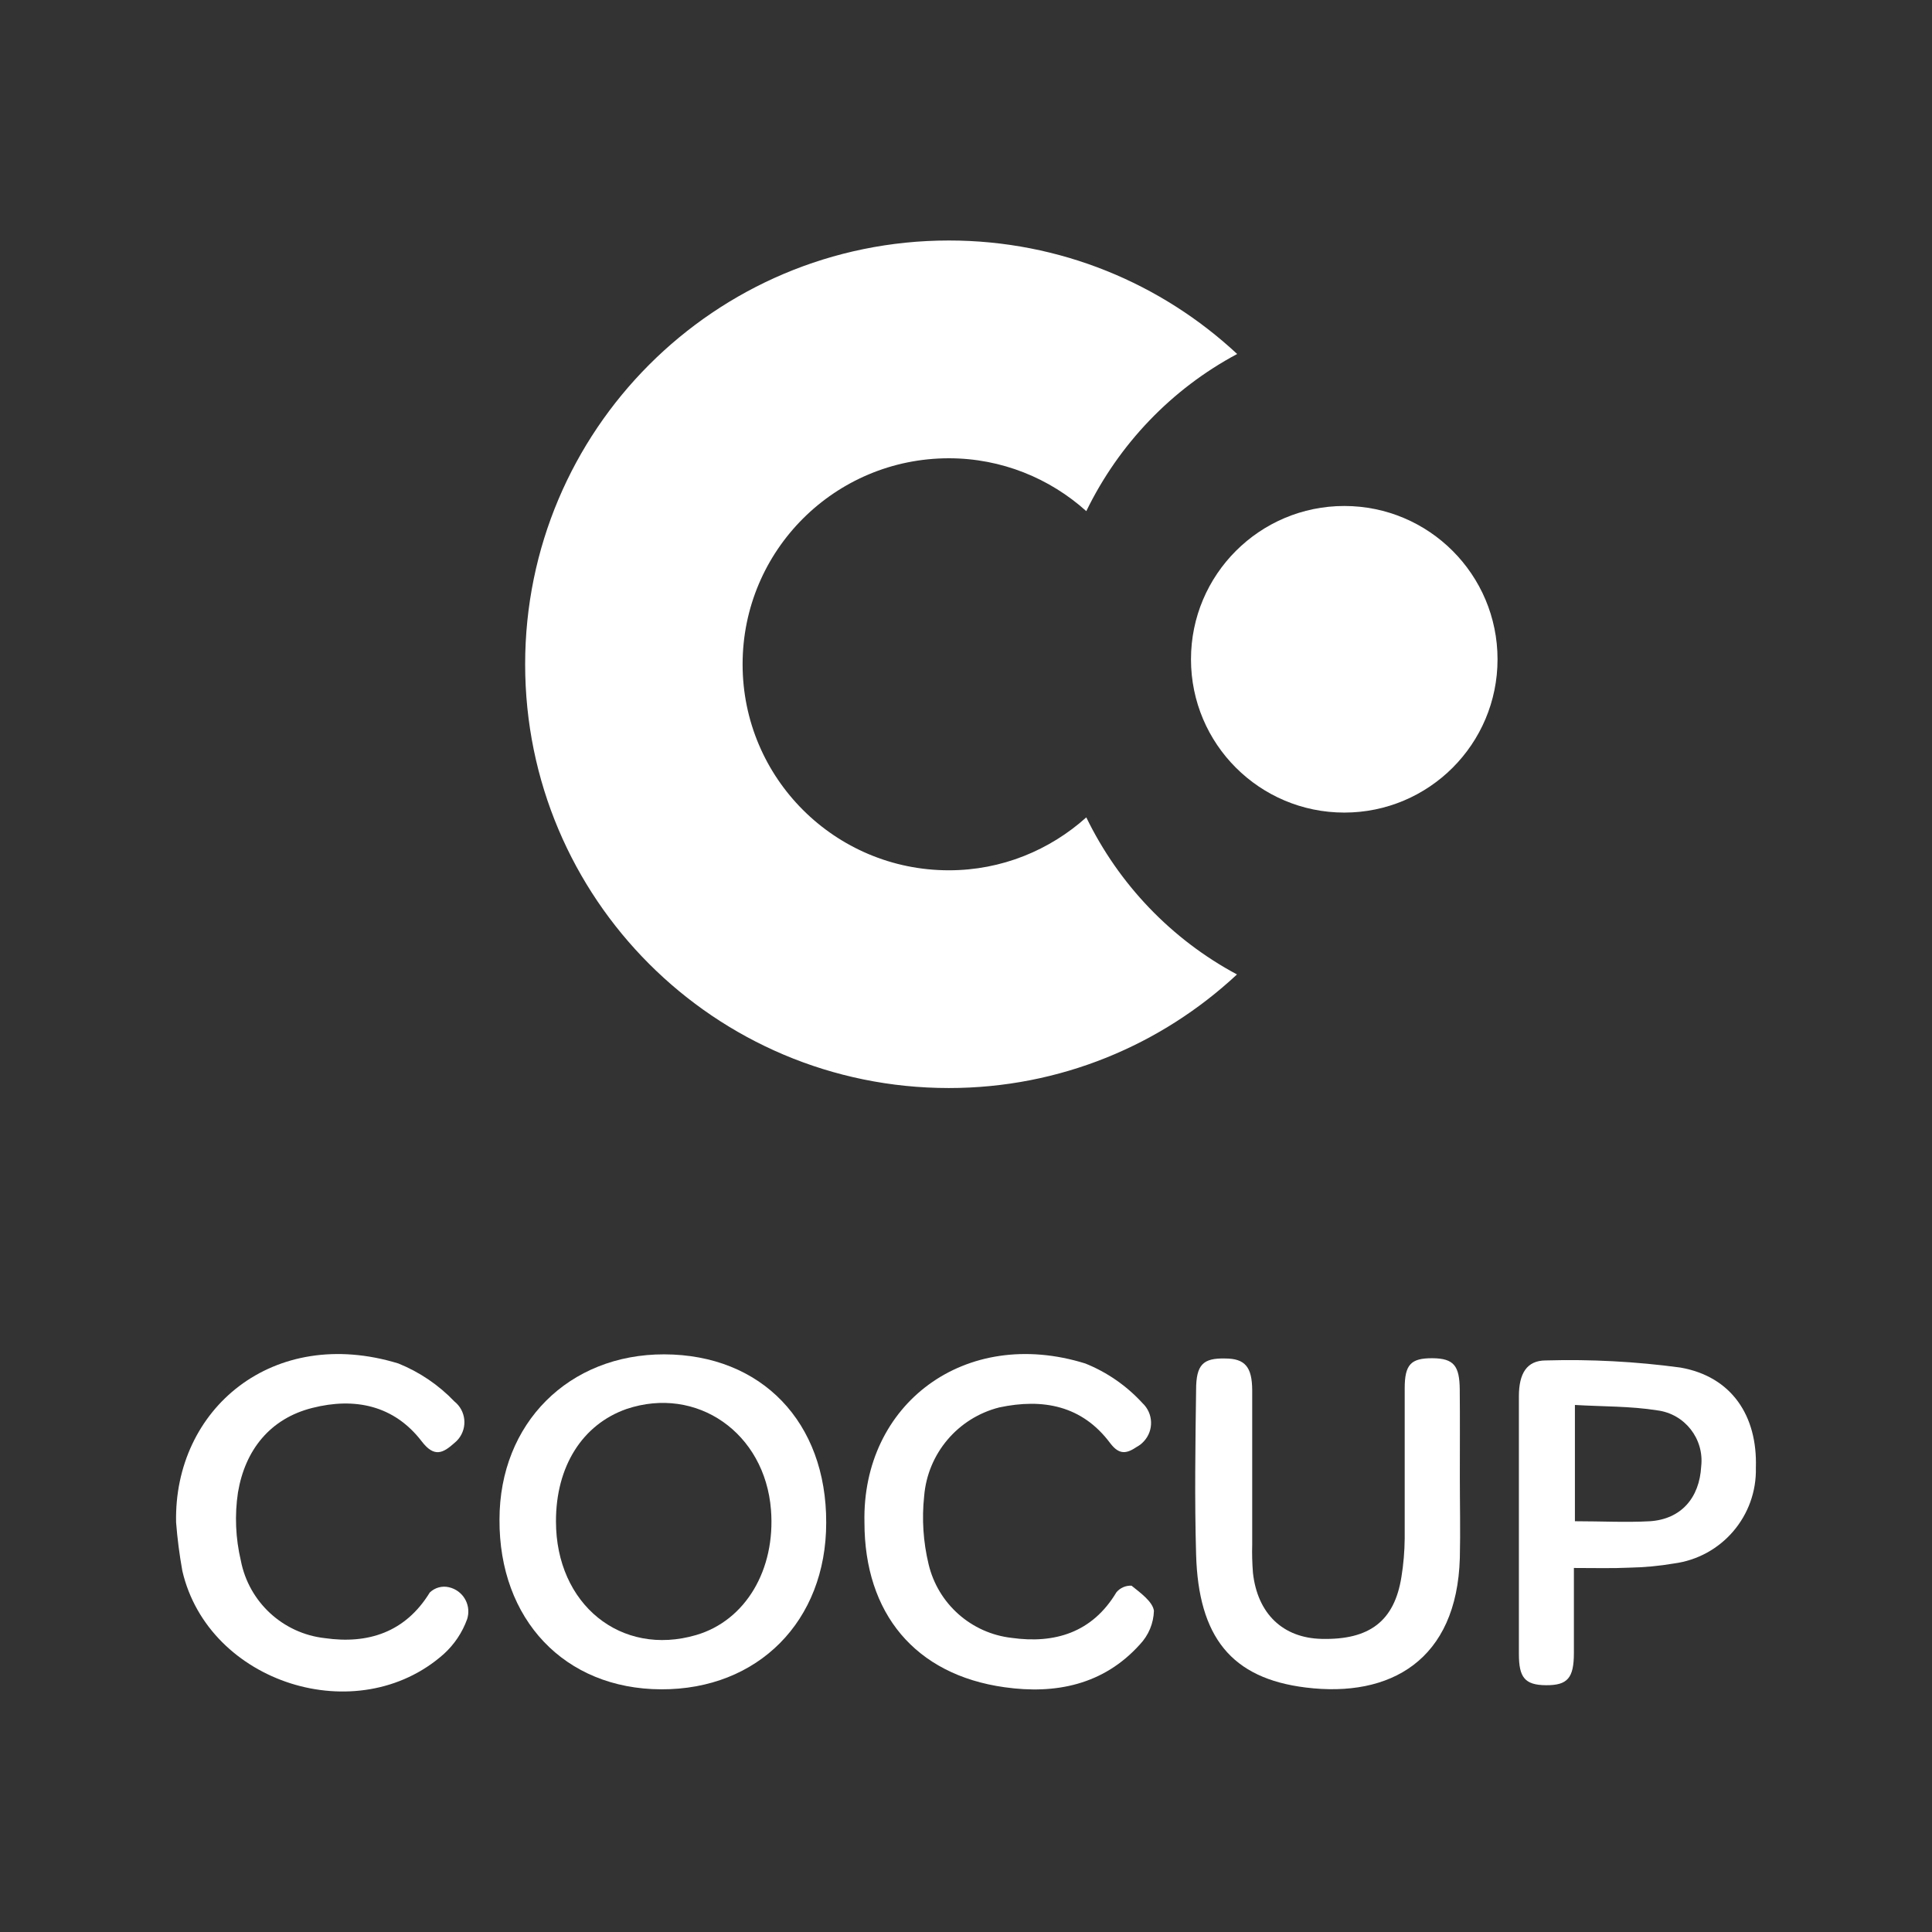 <?xml version="1.0" encoding="utf-8"?>
<!-- Generator: Adobe Illustrator 16.0.0, SVG Export Plug-In . SVG Version: 6.00 Build 0)  -->
<!DOCTYPE svg PUBLIC "-//W3C//DTD SVG 1.1//EN" "http://www.w3.org/Graphics/SVG/1.1/DTD/svg11.dtd">
<svg version="1.1" id="Layer_1" xmlns="http://www.w3.org/2000/svg" xmlns:xlink="http://www.w3.org/1999/xlink" x="0px" y="0px"
	 width="1000px" height="1000px" viewBox="0 0 1000 1000" enable-background="new 0 0 1000 1000" xml:space="preserve">
<rect x="0" y="0" width="1000" height="1000" fill="#333333" stroke="none"/>
<g>
	<path fill="#FFFFFF" d="M616.451,341.254c0,43.847,35.561,79.335,79.359,79.335s79.311-35.488,79.311-79.335
		c0-43.823-35.512-79.358-79.311-79.358S616.451,297.431,616.451,341.254z"/>
	<path fill="#FFFFFF" d="M562.264,423.073c-18.915,16.955-43.751,27.391-71.12,27.391c-58.94,0-106.775-47.668-106.775-106.631
		c0-59.012,47.835-106.633,106.775-106.633c27.297,0,52.277,10.413,71.12,27.369c16.836-34.652,44.157-63.238,78.092-81.341
		c-39.118-36.443-91.584-58.748-149.212-58.748c-121.224,0-219.329,98.297-219.329,219.354
		c0,121.199,98.105,219.329,219.329,219.329c57.698,0,110.047-22.376,149.118-58.795
		C606.396,486.264,579.075,457.702,562.264,423.073z"/>
	<g>
		<path fill="#FFFFFF" d="M427.642,788.153c0,50.94-35.321,86.427-85.424,86.235c-50.104-0.167-83.968-36.251-83.682-87.86
			c0-49.889,35.895-85.592,85.258-85.52C394.184,701.151,427.81,736.091,427.642,788.153z M287.768,787.458
			c0,42.988,33.673,70.237,72.6,58.823c25.458-7.476,41.125-33.722,38.689-64.815c-3.129-39.857-38.45-64.41-74.822-52.158
			C301.379,737.355,287.72,759.064,287.768,787.458z"/>
		<path fill="#FFFFFF" d="M755.61,764.366c0,14.065,0.334,28.038,0,42.055c-1.528,52.9-35.966,72.458-79.741,67.038
			c-38.521-4.729-55.573-26.176-56.768-68.875c-0.812-28.396-0.383-56.815,0-85.163c0-13.136,3.631-16.526,14.998-16.264
			c10.27,0,13.972,4.3,14.042,16.407c0,26.627,0,53.208,0,79.837c-0.143,4.896,0,9.791,0.383,14.687
			c2.341,21.183,15.522,33.744,35.536,34.197c24.86,0.598,37.686-9.264,41.315-32.049c1.074-6.59,1.624-13.206,1.695-19.845
			c0-25.912,0-51.849,0-77.782c0-12.324,3.177-15.645,14.329-15.596c11.152,0.072,14.019,3.965,14.161,16.072
			C755.706,734.323,755.61,749.345,755.61,764.366z"/>
		<path fill="#FFFFFF" d="M91.149,787.986c-1.265-58.751,50.248-102.119,115.063-82.25c10.961,4.441,20.849,11.129,29.016,19.679
			c5.923,4.729,6.879,13.396,2.126,19.321c-0.621,0.788-1.361,1.502-2.126,2.125c-5.827,5.206-10.388,7.736-16.884-0.741
			c-14.401-18.819-34.796-22.928-56.672-17.385c-21.875,5.492-34.819,21.779-38.498,43.751c-1.766,11.749-1.241,23.715,1.481,35.271
			c4.156,21.47,21.781,37.734,43.513,40.146c22.209,3.176,41.602-2.938,54.283-23.618c2.65-2.558,6.424-3.583,9.959-2.723
			c6.95,1.6,11.271,8.501,9.671,15.451c-0.072,0.31-0.143,0.645-0.262,0.979c-2.484,6.948-6.64,13.159-12.132,18.149
			c-44.659,39.644-121.773,15.07-135.29-42.985C92.892,804.821,91.794,796.415,91.149,787.986z"/>
		<path fill="#FFFFFF" d="M447.439,787.986c-1.337-61.353,52.183-101.594,114.299-82.25c11.271,4.514,21.374,11.536,29.564,20.467
			c5.685,5.302,6.02,14.161,0.742,19.847c-1.028,1.121-2.221,2.076-3.561,2.793c-5.206,3.511-9.073,4.49-13.898-1.935
			c-14.543-19.439-34.771-23.214-57.34-18.438c-21.469,5.423-37.112,23.883-38.903,45.95c-1.265,11.772-0.478,23.666,2.294,35.202
			c4.871,20.514,22.064,35.749,42.986,38.137c22.162,3.106,41.698-2.625,54.235-23.595c1.935-2.293,4.8-3.558,7.832-3.416
			c4.515,3.633,10.963,8.265,11.584,12.994c-0.192,6.494-2.77,12.68-7.261,17.409c-18.771,20.897-43.655,25.911-70.021,22.162
			C473.614,866.866,447.439,835.008,447.439,787.986z"/>
		<path fill="#FFFFFF" d="M814.646,811.581c0,15.498,0,29.685,0,43.989c0,13.015-3.297,16.766-14.425,16.693
			c-11.152-0.072-14.042-4.204-14.042-16.193c0-44.418,0-88.909,0-133.378c0-11.605,3.964-18.556,13.971-18.532
			c23.237-0.67,46.546,0.574,69.592,3.679c26.579,4.632,39.954,25.026,39.094,51.774c0.644,24.98-17.672,46.403-42.462,49.651
			c-7.57,1.288-15.236,2.005-22.903,2.148C834.467,811.844,825.082,811.581,814.646,811.581z M815.17,787.389
			c13.757,0,26.413,0.692,38.856,0c16.073-1.074,25.624-12.036,26.509-28.396c1.624-14.256-8.525-27.201-22.735-28.991
			c-13.876-2.221-28.133-1.935-42.63-2.795v60.61V787.389z"/>
	</g>
</g>
</svg>

